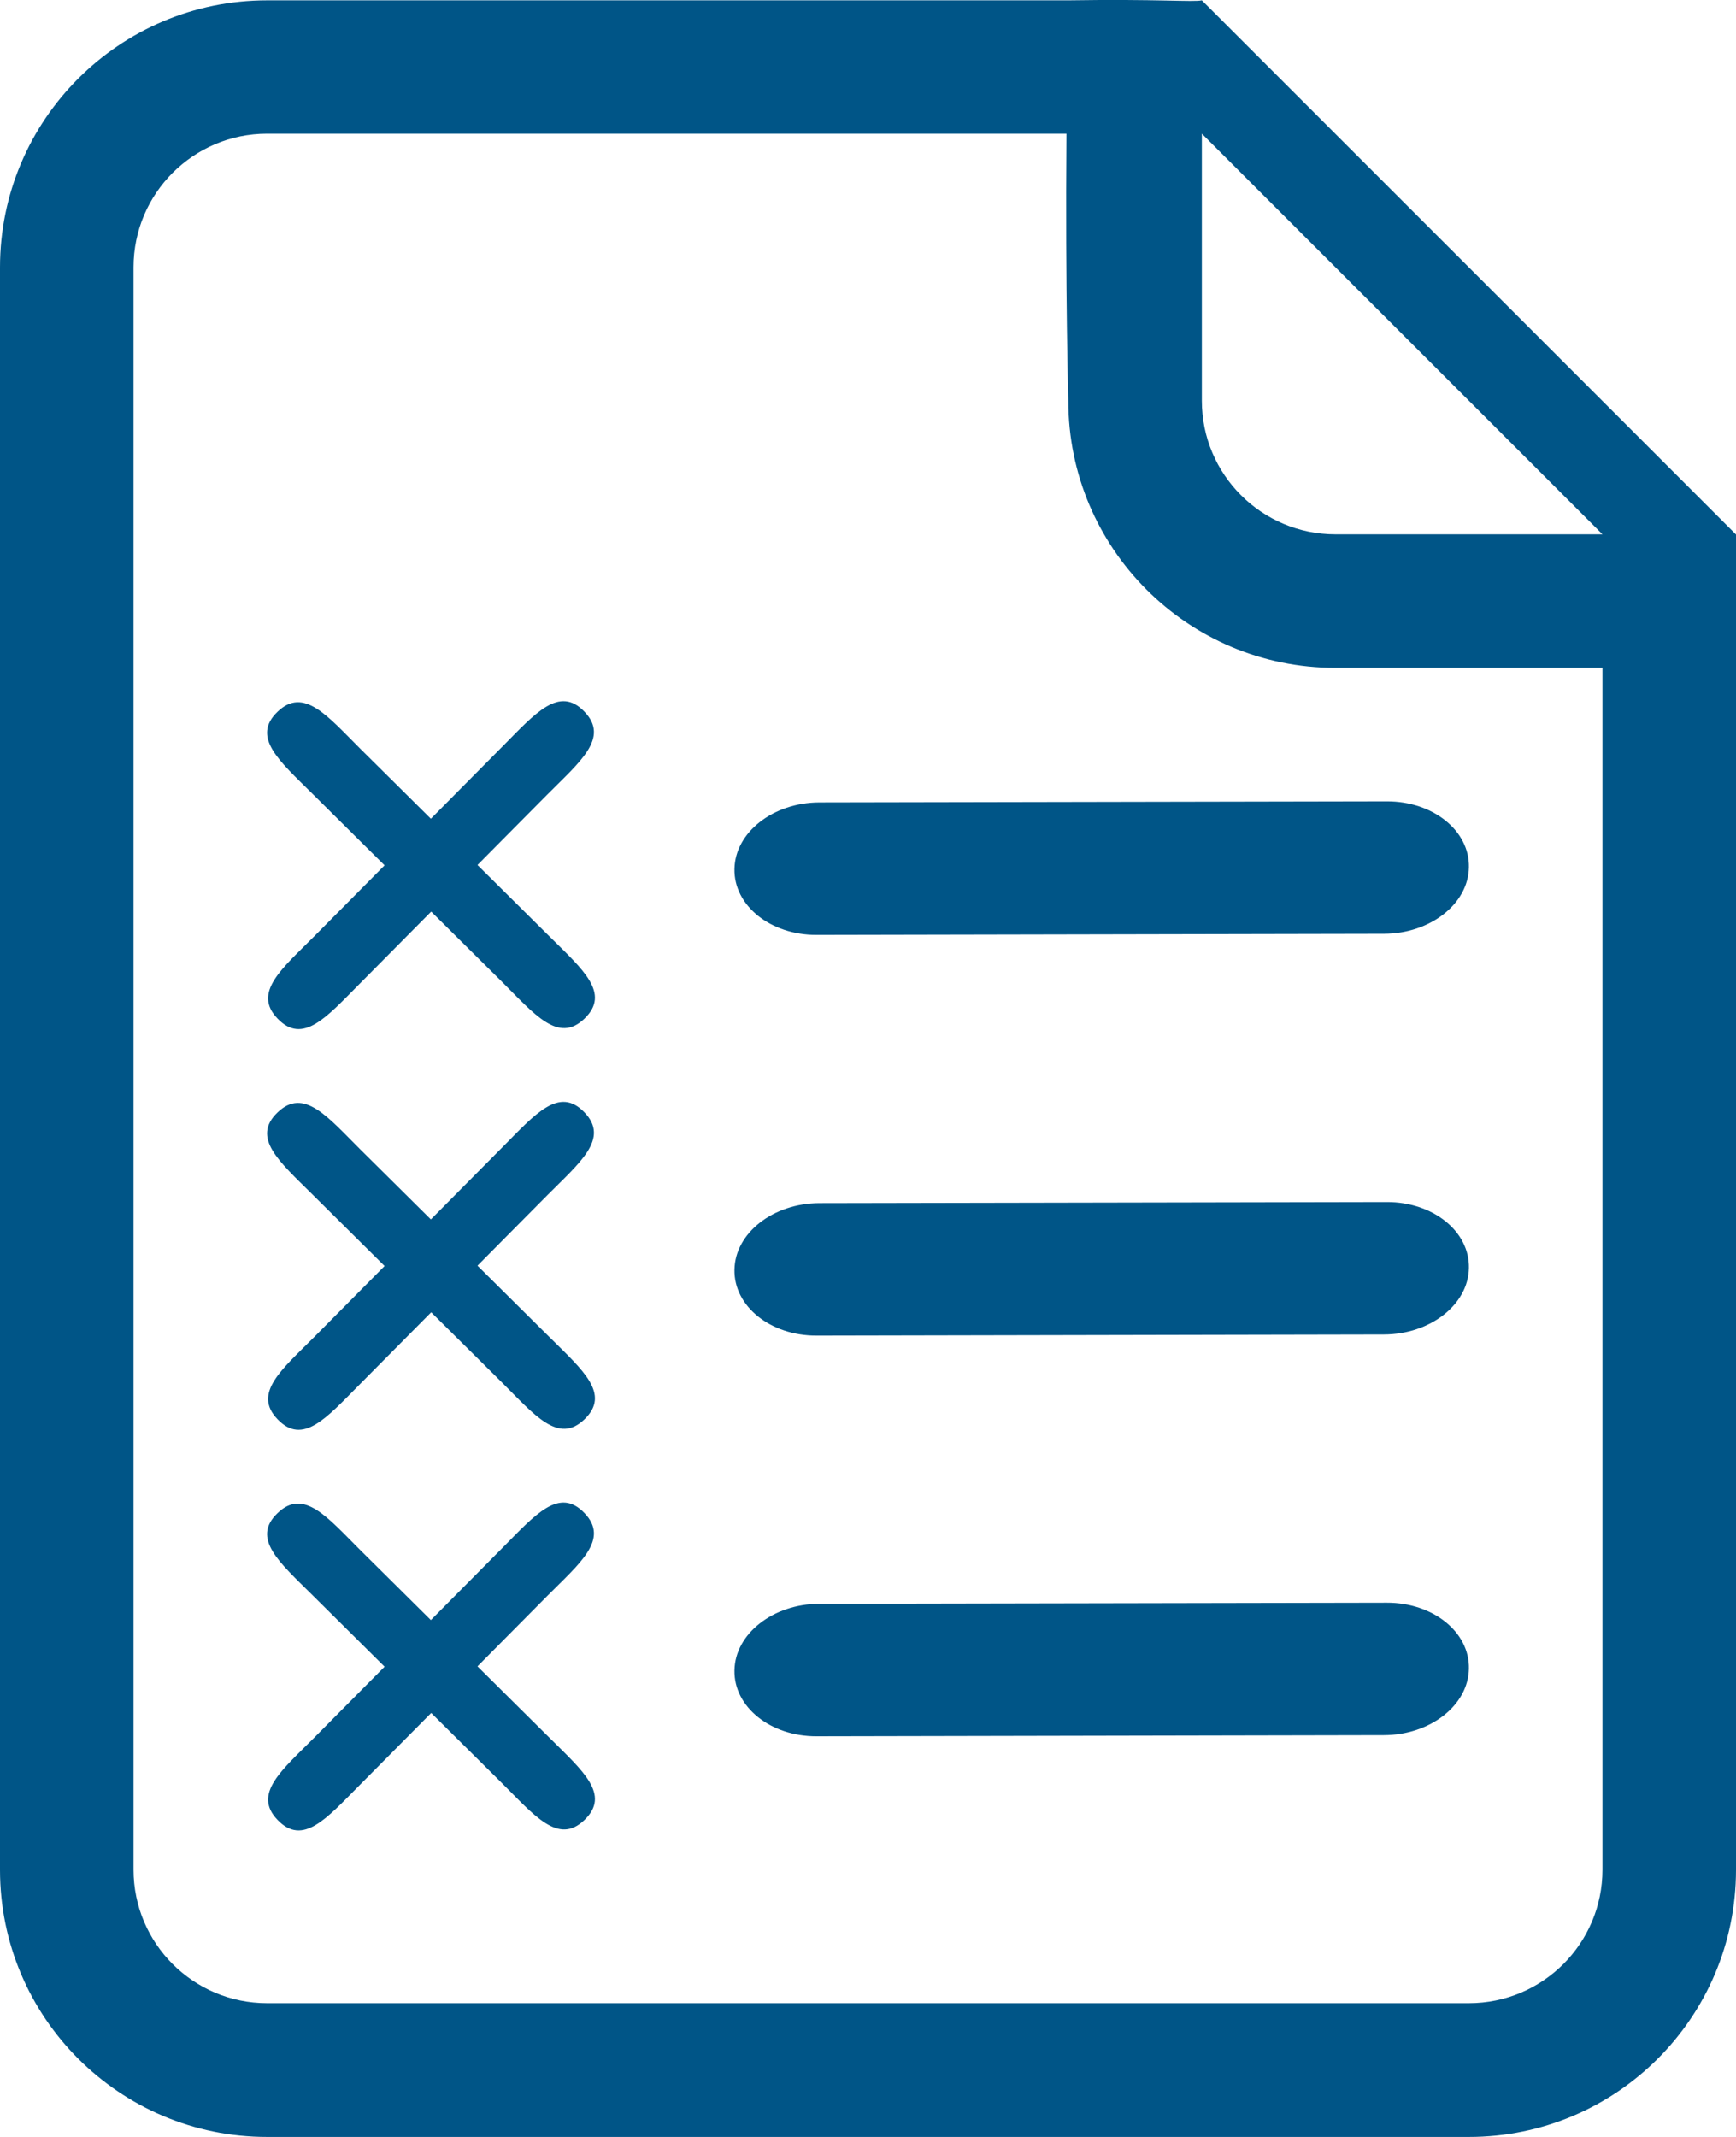 <?xml version="1.0" encoding="UTF-8"?>
<svg width="26px" height="32px" viewBox="0 0 26 32" version="1.1" xmlns="http://www.w3.org/2000/svg" xmlns:xlink="http://www.w3.org/1999/xlink">
    <!-- Generator: Sketch 48.2 (47327) - http://www.bohemiancoding.com/sketch -->
    <title>[icon] form-fail (32px @1x)</title>
    <desc>Created with Sketch.</desc>
    <defs></defs>
    <g id="Icons" stroke="none" stroke-width="1" fill="none" fill-rule="evenodd" transform="translate(-30, -591)">
        <g id="[icon]-form-fail-(32px-@1x)" transform="translate(30, 591)" fill="#005587">
            <path d="M6.458,13.651 L5.38,14.738 C4.893,15.228 4.537,15.65 4.157,15.253 C3.778,14.86 4.227,14.503 4.714,14.013 L5.76,12.958 L4.673,11.88 C4.182,11.393 3.761,11.037 4.157,10.658 C4.551,10.278 4.908,10.727 5.398,11.214 L6.453,12.26 L7.531,11.173 C8.018,10.682 8.374,10.261 8.753,10.657 C9.133,11.051 8.684,11.408 8.197,11.898 L7.151,12.953 L8.238,14.031 C8.728,14.518 9.15,14.874 8.753,15.254 C8.36,15.633 8.003,15.184 7.513,14.697 L6.458,13.651 Z M6.458,19.651 L5.38,20.738 C4.893,21.228 4.537,21.65 4.157,21.253 C3.778,20.86 4.227,20.503 4.714,20.013 L5.76,18.958 L4.673,17.88 C4.182,17.393 3.761,17.037 4.157,16.658 C4.551,16.278 4.908,16.727 5.398,17.214 L6.453,18.26 L7.531,17.173 C8.018,16.682 8.374,16.261 8.753,16.657 C9.133,17.051 8.684,17.408 8.197,17.898 L7.151,18.953 L8.238,20.031 C8.728,20.518 9.15,20.874 8.753,21.254 C8.36,21.633 8.003,21.184 7.513,20.697 L6.458,19.651 Z M6.458,25.651 L5.38,26.738 C4.893,27.228 4.537,27.65 4.157,27.253 C3.778,26.86 4.227,26.503 4.714,26.013 L5.76,24.958 L4.673,23.88 C4.182,23.393 3.761,23.037 4.157,22.658 C4.551,22.278 4.908,22.727 5.398,23.214 L6.453,24.26 L7.531,23.173 C8.018,22.682 8.374,22.261 8.753,22.657 C9.133,23.051 8.684,23.408 8.197,23.898 L7.151,24.953 L8.238,26.031 C8.728,26.518 9.15,26.874 8.753,27.254 C8.36,27.633 8.003,27.184 7.513,26.697 L6.458,25.651 Z M16,0.005 C17.338,-0.016 17.872,0.033 18,0.005 L26,8.004 L26,28 C26,30.209 24.209,32 22,32 L4,32 C1.791,32 0,30.209 0,28 L0,4.004 C0,1.796 1.791,0.005 4,0.005 L16,0.005 Z M24,27.998 L24,10.001 L20,10.001 C17.791,10.001 16,8.21 16,6.002 C16,6.002 15.954,4.397 15.972,2.002 L4,2.002 C2.896,2.002 2,2.898 2,4.002 L2,27.998 C2,29.102 2.896,29.997 4,29.997 L22,29.997 C23.104,29.997 24,29.102 24,27.998 Z M18,2.002 L18,6.002 C18,7.105 18.896,8.001 20,8.001 L24,8.001 L18,2.002 Z M12.271,24.016 L20.771,24 C21.462,23.998 22.012,24.44 22,24.989 C21.99,25.536 21.42,25.981 20.729,25.983 L12.229,26 C11.538,26.002 10.988,25.559 11,25.011 C11.01,24.464 11.58,24.018 12.271,24.016 Z M12.271,18.016 L20.771,18 C21.462,17.998 22.012,18.44 22,18.989 C21.99,19.536 21.42,19.981 20.729,19.983 L12.229,20 C11.538,20.002 10.988,19.559 11,19.011 C11.01,18.464 11.58,18.018 12.271,18.016 Z M12.271,12.016 L20.771,12 C21.462,11.998 22.012,12.44 22,12.989 C21.99,13.536 21.42,13.981 20.729,13.983 L12.229,14 C11.538,14.002 10.988,13.559 11,13.011 C11.01,12.464 11.58,12.018 12.271,12.016 Z" id="form-fail"></path>
        </g>
    </g>
</svg>